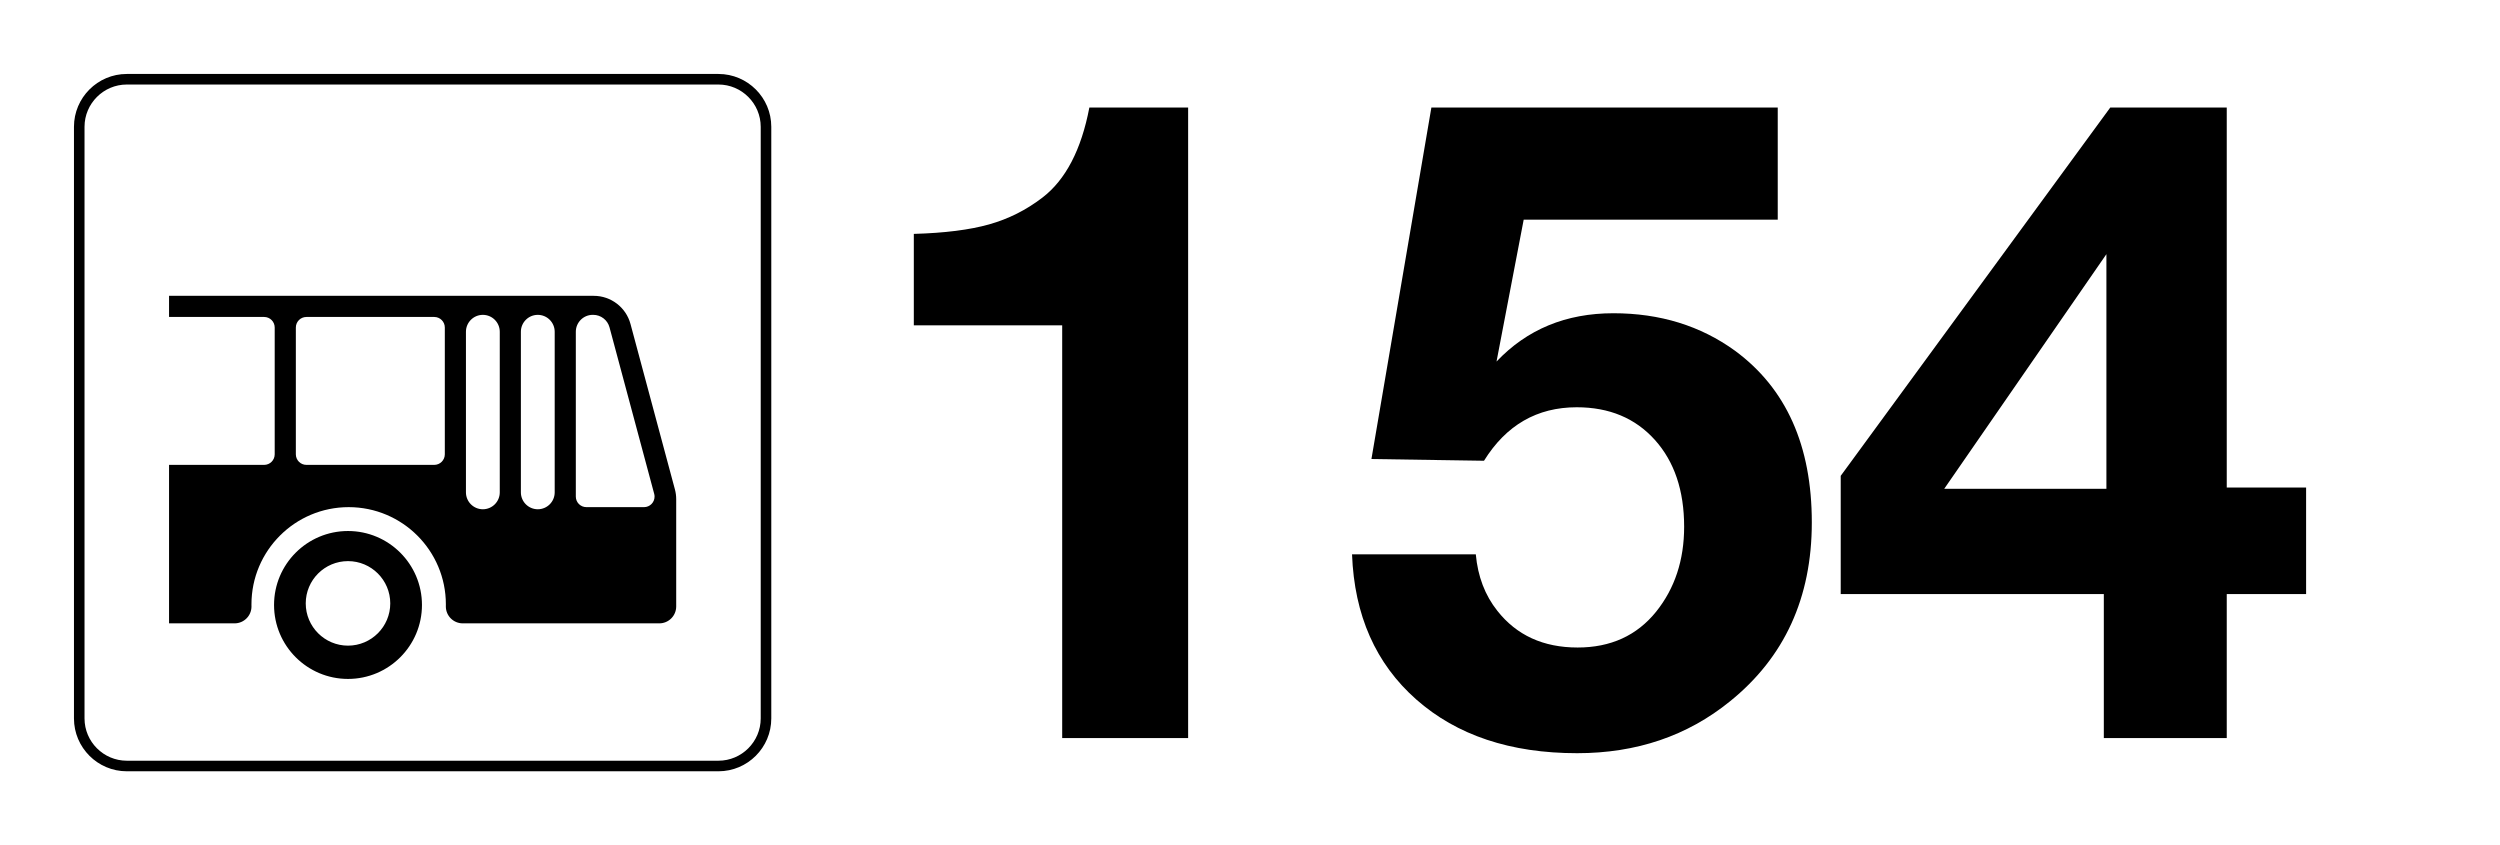 <svg xmlns="http://www.w3.org/2000/svg" xml:space="preserve" version="1.0" viewBox="0 0 210 71"><path fill="#FFFFFF" d="M0 0H210V71H0z" class="sbb-vm-color-white"/><path d="M60.35,7.1c1.953,0,3.55,1.598,3.55,3.55v49.7c0,1.953-1.597,3.55-3.55,3.55h-49.7c-1.952,0-3.55-1.597-3.55-3.55v-49.7 c0-1.952,1.598-3.55,3.55-3.55H60.35 M60.35,6.213h-49.7c-2.447,0-4.437,1.991-4.437,4.437v49.7c0,2.447,1.991,4.438,4.437,4.438 h49.7c2.447,0,4.438-1.991,4.438-4.438v-49.7C64.787,8.203,62.797,6.213,60.35,6.213L60.35,6.213z" class="sbb-vm-color-black"/><path d="M22.188,26.625H14.2V24.85h35.676l0,0c1.446,0,2.711,0.97,3.086,2.366l3.73,13.891c0.073,0.27,0.109,0.549,0.109,0.828 v9.007c0,0.784-0.636,1.42-1.42,1.42h-16.51c-0.784,0-1.42-0.636-1.42-1.42c0-0.009,0-0.018,0-0.026l0,0 c0.001-0.05,0.002-0.101,0.002-0.151c0-4.507-3.658-8.165-8.165-8.165c-4.507,0-8.165,3.658-8.165,8.165 c0,0.051,0.001,0.101,0.001,0.151l0,0c0.001,0.009,0.001,0.017,0.001,0.026c0,0.784-0.637,1.42-1.421,1.42H14.2V39.05h7.988 c0.49,0,0.887-0.398,0.887-0.888v-10.65C23.075,27.022,22.678,26.625,22.188,26.625L22.188,26.625z M48.369,41.713 c0,0.49,0.397,0.887,0.888,0.887h4.84c0.49,0,0.887-0.397,0.887-0.887c0-0.078-0.01-0.155-0.031-0.23L51.2,27.499 c-0.166-0.62-0.729-1.052-1.372-1.052h-0.039c-0.783,0-1.42,0.636-1.42,1.42V41.713L48.369,41.713z M43.754,41.358 c0,0.783,0.637,1.42,1.42,1.42c0.784,0,1.42-0.636,1.42-1.42v-13.49c0-0.784-0.637-1.42-1.42-1.42c-0.783,0-1.42,0.636-1.42,1.42 V41.358L43.754,41.358z M39.139,41.358c0,0.783,0.637,1.42,1.42,1.42c0.784,0,1.421-0.636,1.421-1.42v-13.49 c0-0.784-0.637-1.42-1.421-1.42c-0.783,0-1.42,0.636-1.42,1.42V41.358L39.139,41.358z M24.851,38.162 c0,0.49,0.398,0.888,0.887,0.888h10.739c0.49,0,0.888-0.398,0.888-0.888v-10.65c0-0.49-0.398-0.887-0.888-0.887H25.738 c-0.49,0-0.887,0.398-0.887,0.887V38.162L24.851,38.162z" class="sbb-vm-color-black"/><path d="M29.232 44.605c3.429 0 6.213 2.783 6.213 6.212 0 3.429-2.784 6.213-6.213 6.213-3.429 0-6.212-2.783-6.212-6.213C23.02 47.388 25.802 44.605 29.232 44.605L29.232 44.605zM29.232 54.234c1.96 0 3.55-1.591 3.55-3.55 0-1.959-1.591-3.55-3.55-3.55-1.959 0-3.55 1.59-3.55 3.55C25.682 52.643 27.273 54.234 29.232 54.234L29.232 54.234zM99.803 9.031V62H89.224V27.328h-3.768-3.769-3.659-1.268v-7.681c2.584-.072 4.691-.338 6.322-.797 1.63-.458 3.121-1.208 4.475-2.247 1.956-1.497 3.272-4.021 3.949-7.572H99.803zM149.33 9.031v9.42h-21.34l-2.282 11.919c2.56-2.705 5.833-4.058 9.818-4.058 3.913 0 7.318 1.051 10.217 3.152 4.3 3.165 6.449 7.971 6.449 14.42 0 6.329-2.295 11.341-6.884 15.036-3.575 2.898-7.85 4.348-12.825 4.348-5.604 0-10.108-1.504-13.515-4.511-3.405-3.007-5.205-7.07-5.397-12.191h10.397c.169 1.86.773 3.441 1.812 4.746 1.618 2.053 3.864 3.079 6.739 3.079 2.777 0 4.976-1.002 6.594-3.007 1.57-1.956 2.355-4.335 2.355-7.138 0-3.043-.822-5.477-2.464-7.3-1.643-1.824-3.829-2.736-6.558-2.736-3.333 0-5.931 1.498-7.79 4.493l-9.456-.145 5.036-29.528H149.33zM193.713 40.95v8.949h-6.666V62h-10.326V49.899H154.62v-9.928l22.644-30.94h9.783V40.95H193.713zM176.938 41.059V21.35l-13.623 19.709H176.938z" class="sbb-vm-color-black"/></svg>